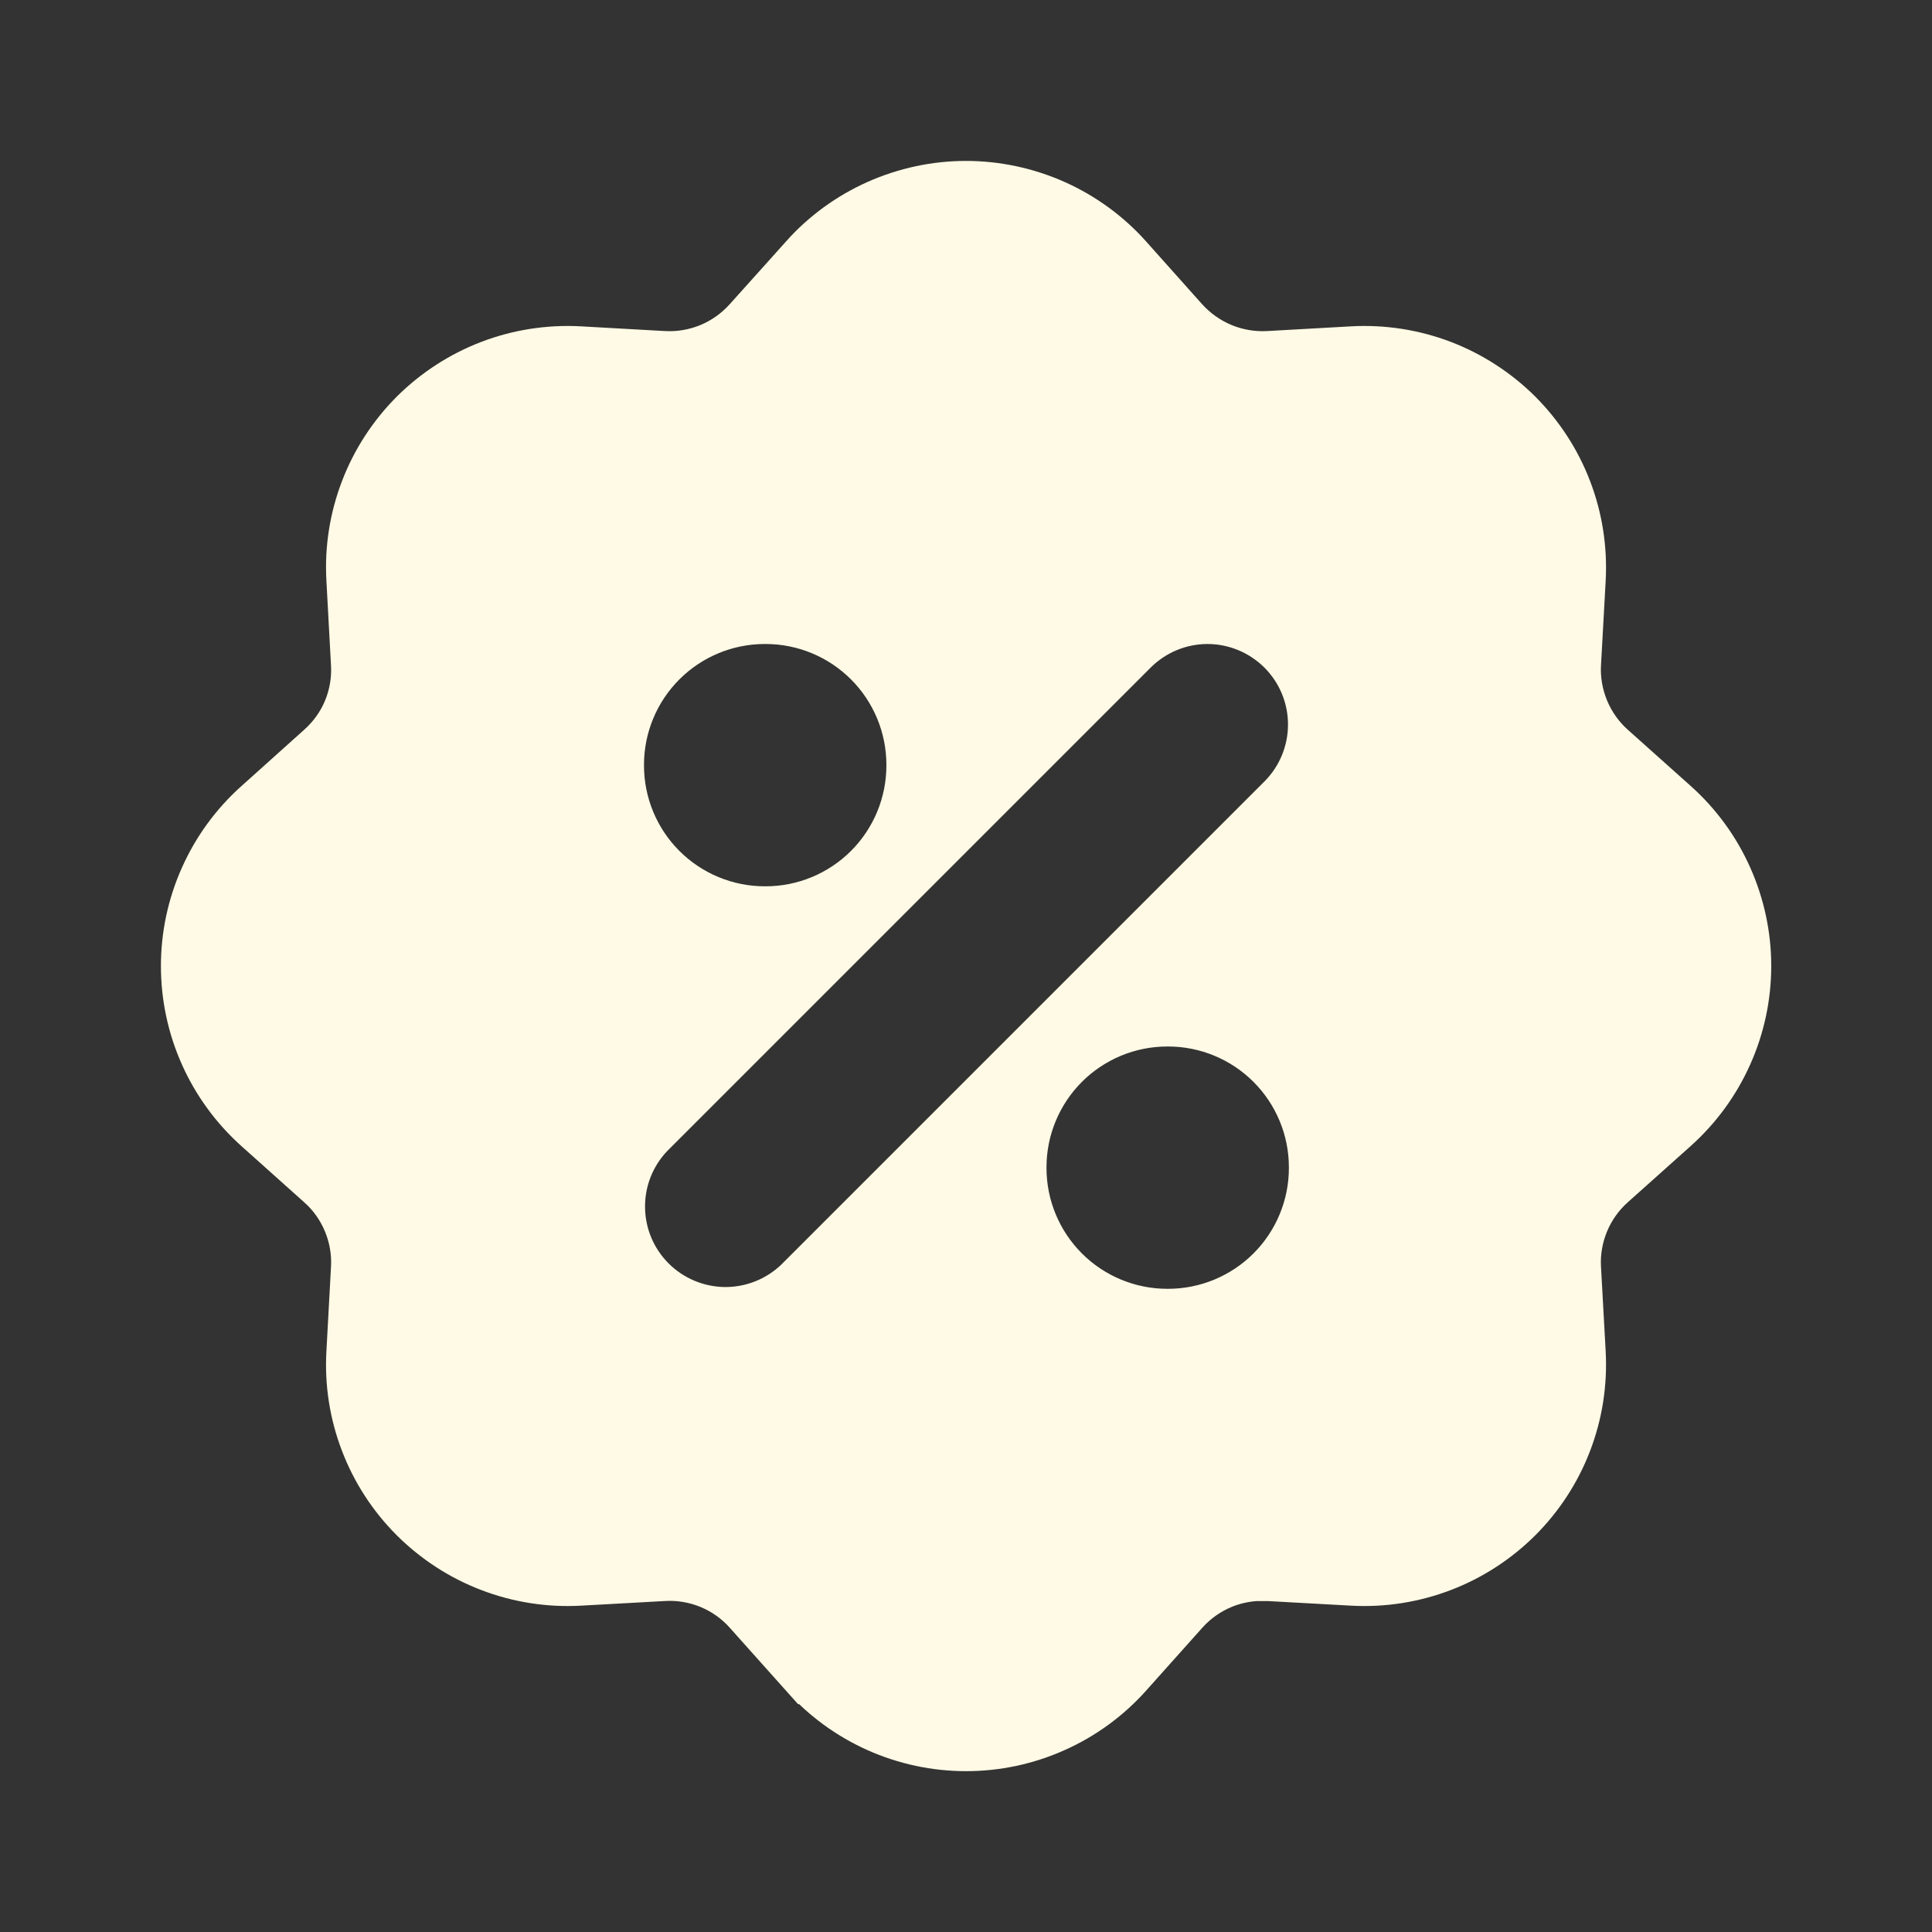 <svg width="24" height="24" viewBox="0 0 24 24" fill="none" xmlns="http://www.w3.org/2000/svg">
<rect x="0" y="0" width="24" height="24" fill="#333333" stroke="none"/>
<path d="M12 2.499C12.351 2.499 12.7 2.574 13.021 2.717C13.341 2.86 13.629 3.069 13.863 3.331L14.562 4.114C14.713 4.281 14.899 4.413 15.106 4.499C15.314 4.585 15.539 4.624 15.764 4.612L16.814 4.553C17.165 4.534 17.516 4.589 17.844 4.714C18.172 4.84 18.47 5.033 18.719 5.281C18.967 5.53 19.161 5.828 19.286 6.156C19.412 6.485 19.466 6.836 19.447 7.187L19.389 8.237C19.376 8.461 19.416 8.686 19.502 8.894C19.588 9.101 19.719 9.287 19.887 9.437L20.67 10.137C20.932 10.371 21.142 10.659 21.285 10.98C21.428 11.3 21.503 11.648 21.503 11.999C21.503 12.351 21.429 12.699 21.285 13.02C21.142 13.341 20.932 13.628 20.67 13.863L19.887 14.563C19.719 14.713 19.587 14.899 19.501 15.107C19.415 15.315 19.376 15.539 19.389 15.764L19.447 16.814C19.466 17.165 19.412 17.516 19.286 17.844C19.161 18.172 18.967 18.47 18.719 18.718C18.47 18.966 18.172 19.16 17.844 19.285C17.515 19.411 17.164 19.466 16.814 19.447L15.764 19.389H15.596C15.428 19.399 15.262 19.436 15.106 19.501C14.899 19.587 14.713 19.719 14.563 19.887L13.864 20.669C13.63 20.931 13.342 21.141 13.021 21.284C12.7 21.428 12.353 21.502 12.001 21.502C11.649 21.502 11.302 21.428 10.98 21.284C10.66 21.141 10.372 20.931 10.138 20.669H10.137L9.438 19.887C9.289 19.719 9.102 19.587 8.895 19.501C8.687 19.415 8.461 19.376 8.236 19.389L7.187 19.447C6.836 19.466 6.485 19.411 6.157 19.285C5.829 19.16 5.531 18.966 5.282 18.718C5.034 18.47 4.84 18.172 4.715 17.844C4.589 17.516 4.534 17.165 4.554 16.814L4.611 15.764C4.624 15.539 4.585 15.314 4.499 15.107C4.413 14.899 4.282 14.713 4.114 14.564L3.332 13.864C3.07 13.629 2.86 13.342 2.717 13.021C2.573 12.7 2.499 12.352 2.499 12C2.499 11.649 2.573 11.302 2.717 10.981C2.86 10.66 3.07 10.372 3.332 10.138L4.113 9.437C4.281 9.287 4.414 9.102 4.5 8.894C4.586 8.686 4.624 8.461 4.611 8.237L4.554 7.187C4.534 6.836 4.589 6.485 4.715 6.156C4.84 5.828 5.034 5.53 5.282 5.281C5.531 5.033 5.829 4.84 6.157 4.714C6.485 4.589 6.836 4.534 7.187 4.553L8.236 4.612H8.237C8.462 4.624 8.686 4.585 8.894 4.499C9.101 4.413 9.287 4.28 9.437 4.113L10.138 3.332V3.331C10.372 3.069 10.66 2.86 10.98 2.717C11.301 2.574 11.649 2.499 12 2.499ZM14.5 12.5C13.97 12.5 13.461 12.711 13.086 13.086C12.711 13.461 12.5 13.97 12.5 14.5V14.51C12.5 15.04 12.711 15.549 13.086 15.924C13.461 16.299 13.97 16.51 14.5 16.51H14.511C15.041 16.51 15.55 16.299 15.925 15.924C16.3 15.549 16.511 15.04 16.511 14.51V14.5C16.511 13.97 16.3 13.461 15.925 13.086C15.55 12.711 15.041 12.5 14.511 12.5H14.5ZM15 7.5C14.602 7.5 14.221 7.659 13.94 7.94L7.934 13.946C7.66 14.229 7.509 14.608 7.513 15.001C7.516 15.394 7.674 15.77 7.952 16.048C8.23 16.326 8.607 16.484 9 16.488C9.393 16.491 9.772 16.34 10.055 16.067L16.061 10.061C16.342 9.78 16.5 9.398 16.5 9C16.5 8.602 16.342 8.221 16.061 7.94C15.779 7.659 15.398 7.5 15 7.5ZM9.5 7.5C8.97 7.5 8.461 7.711 8.086 8.086C7.711 8.461 7.5 8.97 7.5 9.5V9.51C7.5 10.04 7.711 10.549 8.086 10.924C8.461 11.299 8.97 11.51 9.5 11.51H9.511C10.041 11.51 10.55 11.299 10.925 10.924C11.3 10.549 11.511 10.04 11.511 9.51V9.5C11.511 8.97 11.3 8.461 10.925 8.086C10.55 7.711 10.041 7.5 9.511 7.5H9.5Z" fill="#FFFAE5" stroke="#FFFAE5"/>
</svg>
